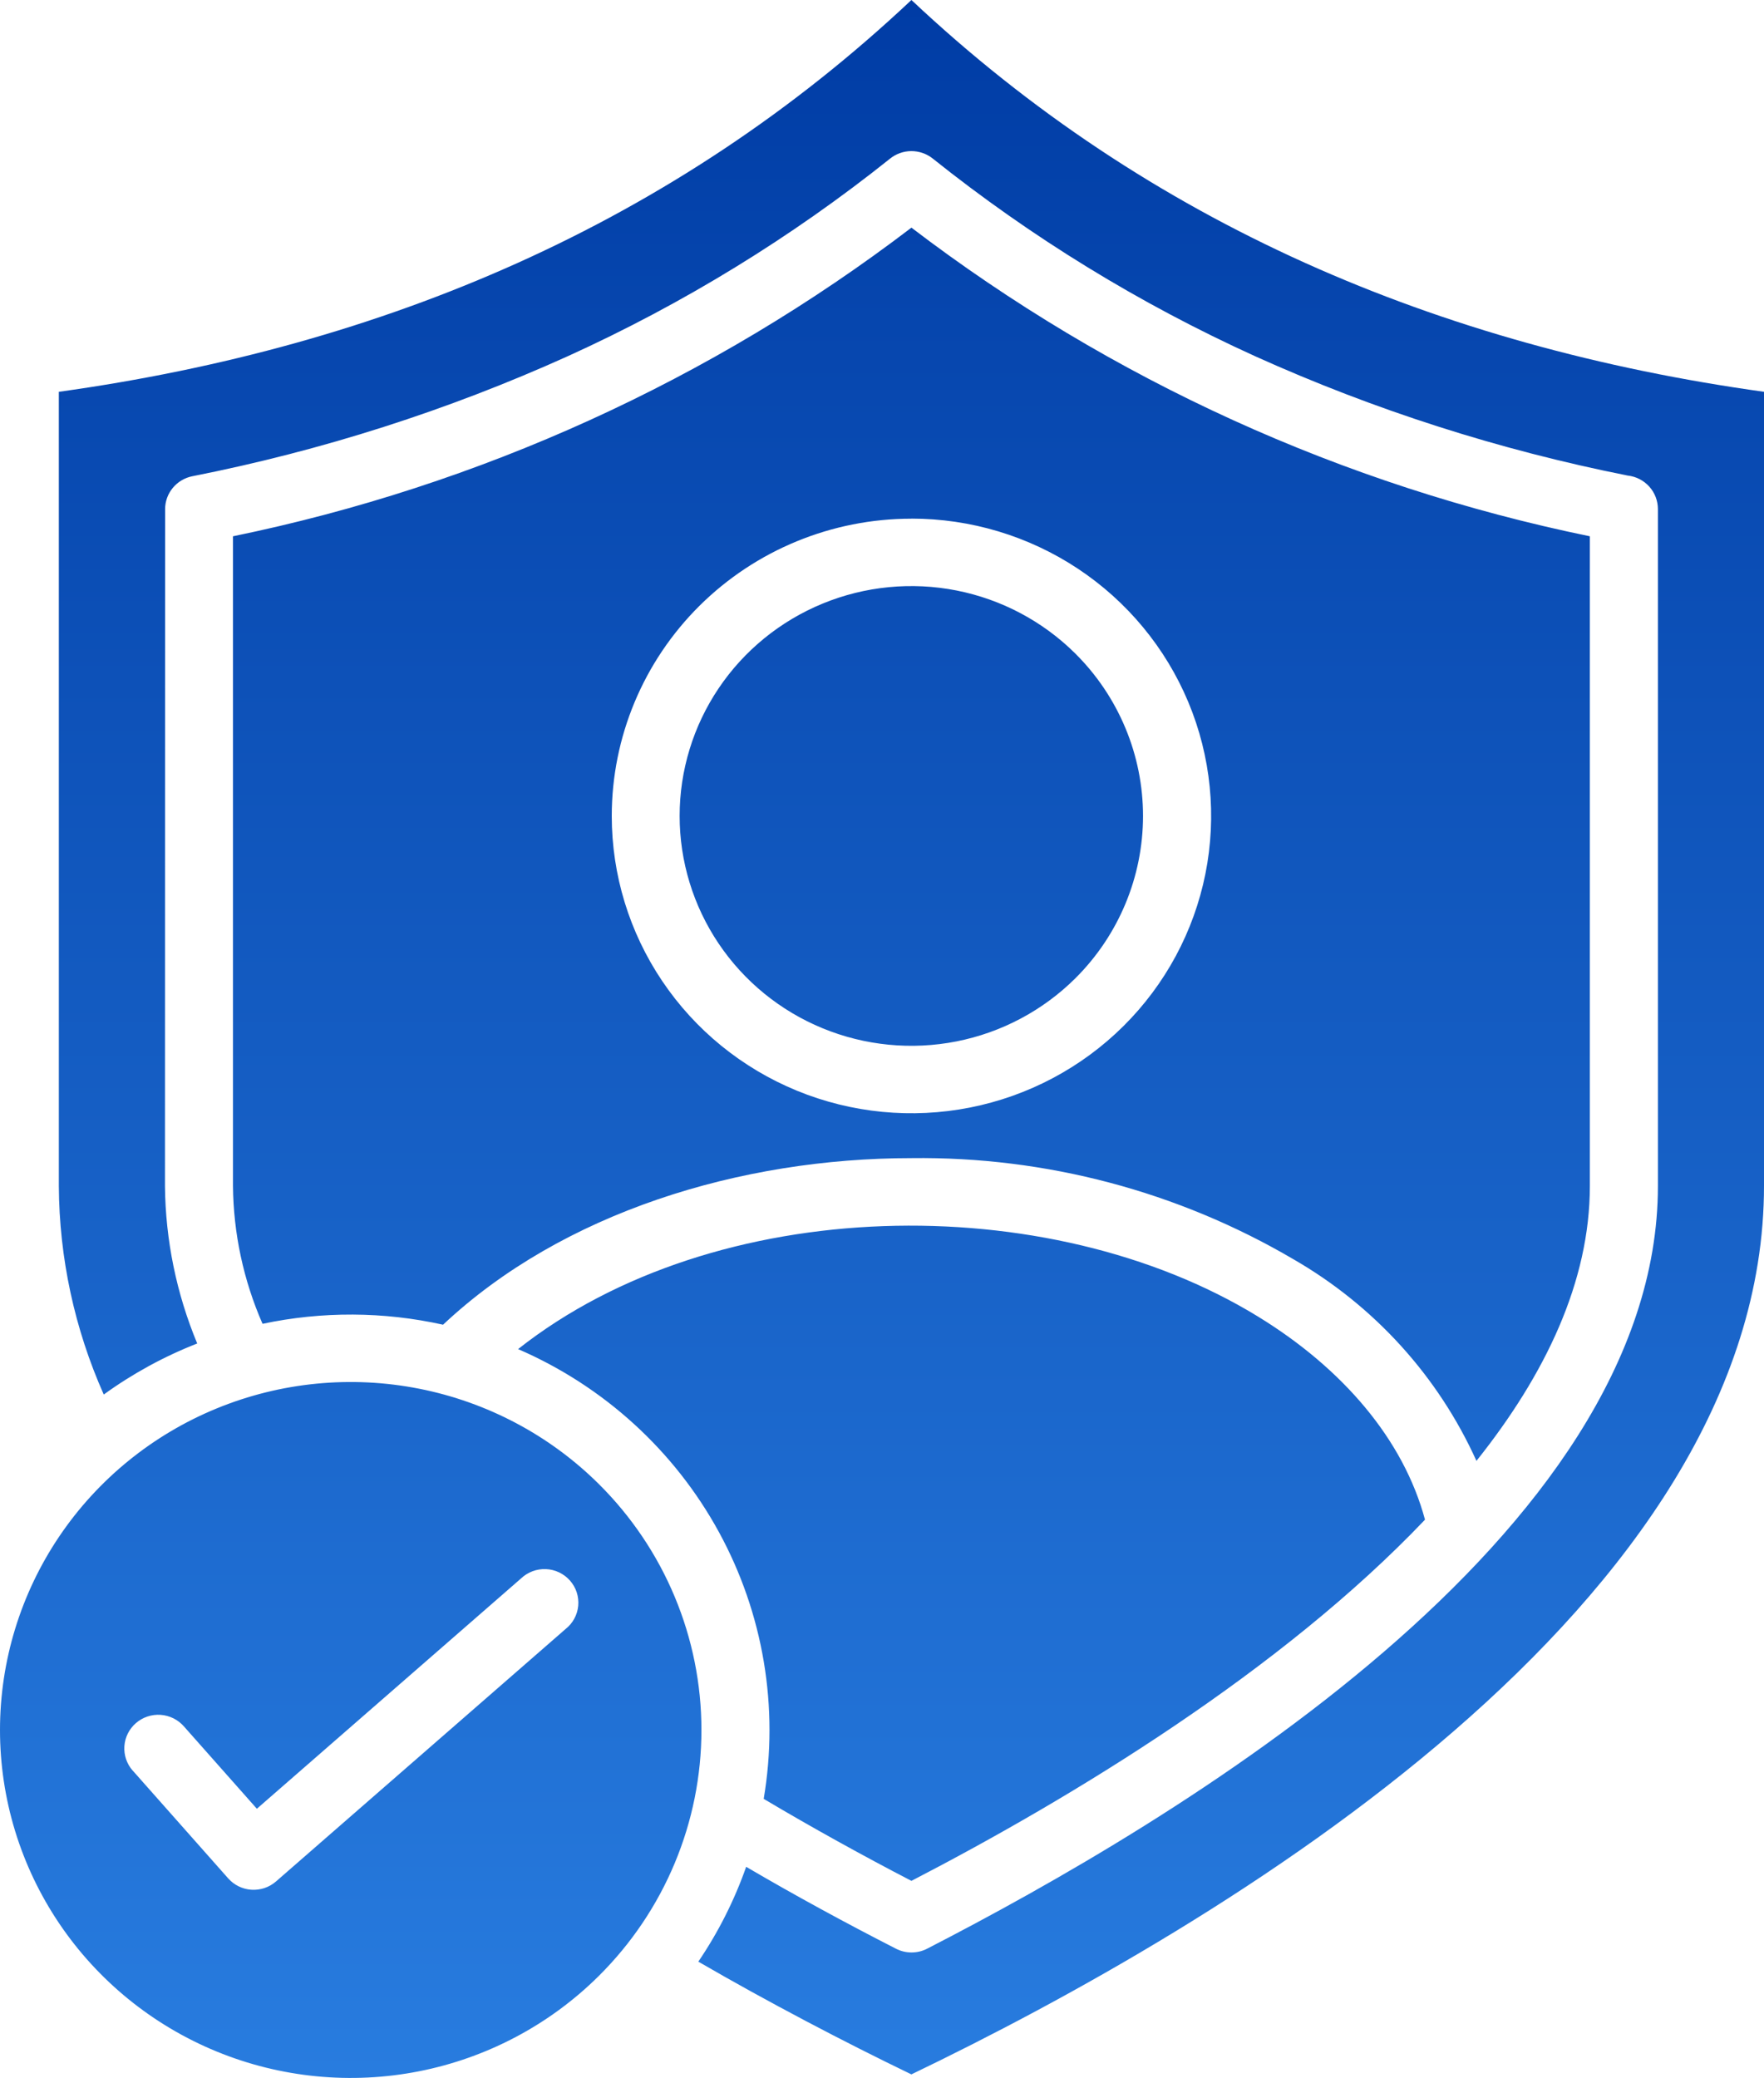 <svg width="107" height="126" viewBox="0 0 107 126" fill="none" xmlns="http://www.w3.org/2000/svg">
<path fill-rule="evenodd" clip-rule="evenodd" d="M65.217 39.62C63.251 37.671 60.747 36.343 58.021 35.805C55.295 35.268 52.469 35.544 49.901 36.599C47.333 37.654 45.138 39.44 43.594 41.732C42.05 44.024 41.225 46.719 41.225 49.476C41.225 52.233 42.05 54.928 43.594 57.22C45.138 59.512 47.333 61.298 49.901 62.353C52.469 63.408 55.295 63.684 58.021 63.147C60.747 62.609 63.251 61.281 65.217 59.332C66.522 58.038 67.557 56.501 68.263 54.81C68.969 53.119 69.333 51.306 69.333 49.476C69.333 47.646 68.969 45.833 68.263 44.142C67.557 42.451 66.522 40.914 65.217 39.62ZM55.279 31.447C58.874 31.445 62.39 32.502 65.38 34.482C68.37 36.462 70.701 39.277 72.079 42.571C73.456 45.865 73.817 49.49 73.117 52.987C72.416 56.485 70.686 59.698 68.144 62.221C65.603 64.743 62.364 66.461 58.838 67.158C55.312 67.854 51.656 67.498 48.334 66.135C45.012 64.771 42.172 62.461 40.174 59.496C38.175 56.532 37.108 53.046 37.108 49.48C37.108 44.699 39.023 40.113 42.431 36.732C45.84 33.351 50.464 31.451 55.285 31.451L55.279 31.447ZM8.047 107.363C7.688 106.955 7.508 106.422 7.545 105.881C7.582 105.341 7.835 104.837 8.247 104.481C8.659 104.125 9.196 103.946 9.741 103.983C10.286 104.021 10.794 104.271 11.152 104.679L15.581 109.677L31.602 95.714C31.803 95.522 32.041 95.374 32.301 95.276C32.561 95.178 32.839 95.134 33.117 95.146C33.395 95.158 33.667 95.226 33.918 95.346C34.169 95.466 34.392 95.634 34.575 95.842C34.758 96.05 34.897 96.293 34.983 96.555C35.068 96.818 35.099 97.095 35.074 97.37C35.048 97.644 34.967 97.911 34.834 98.154C34.702 98.397 34.521 98.61 34.303 98.781L16.74 114.087C16.537 114.264 16.3 114.399 16.044 114.485C15.789 114.57 15.518 114.605 15.249 114.588C14.98 114.57 14.716 114.499 14.475 114.381C14.232 114.262 14.017 114.097 13.839 113.896L8.051 107.363H8.047ZM36.317 89.981C33.342 87.03 29.551 85.021 25.424 84.207C21.297 83.392 17.02 83.81 13.133 85.407C9.245 87.004 5.923 89.709 3.585 93.178C1.248 96.648 0 100.728 0 104.901C0 109.074 1.248 113.153 3.585 116.623C5.923 120.092 9.245 122.797 13.133 124.394C17.02 125.991 21.297 126.409 25.424 125.595C29.551 124.781 33.342 122.771 36.317 119.82C40.306 115.863 42.547 110.496 42.547 104.901C42.547 99.305 40.306 93.938 36.317 89.981ZM31.426 81.805C36.62 84.052 40.907 87.957 43.607 92.898C46.306 97.84 47.263 103.534 46.324 109.077C49.226 110.803 52.384 112.547 55.285 114.05C65.109 108.965 77.729 101.296 86.437 92.149C85.134 87.303 81.473 82.995 76.303 79.829C63.568 72.024 43.393 72.36 31.426 81.805ZM26.875 80.326C23.272 79.525 19.536 79.507 15.925 80.272C14.768 77.632 14.158 74.788 14.132 71.91V32.519C29.099 29.445 43.169 23.046 55.285 13.804C67.4 23.046 81.47 29.445 96.437 32.519V71.91C96.437 77.707 93.744 83.338 89.558 88.584C87.242 83.457 83.36 79.181 78.462 76.36C71.45 72.244 63.432 70.122 55.285 70.225C44.908 70.225 34.111 73.525 26.875 80.326ZM42.359 118.948C43.57 117.163 44.546 115.23 45.261 113.198C48.266 114.96 51.341 116.628 54.343 118.161C54.636 118.313 54.962 118.391 55.292 118.391C55.622 118.391 55.947 118.313 56.24 118.161C71.01 110.562 100.565 93.177 100.565 71.917V30.867C100.564 30.364 100.377 29.878 100.039 29.503C99.7 29.129 99.234 28.891 98.729 28.836C90.941 27.288 83.356 24.86 76.126 21.598C69.132 18.423 62.565 14.397 56.575 9.612C56.205 9.318 55.743 9.159 55.269 9.162C54.794 9.166 54.336 9.333 53.971 9.633C47.987 14.409 41.428 18.428 34.444 21.598C27.159 24.886 19.516 27.329 11.666 28.878C11.201 28.97 10.782 29.22 10.481 29.584C10.18 29.947 10.015 30.404 10.015 30.874L10.006 71.917C10.038 75.194 10.702 78.435 11.963 81.465C9.948 82.252 8.043 83.293 6.294 84.56C4.52 80.574 3.592 76.269 3.569 71.912V23.758C23.279 21.014 40.858 13.572 55.285 0C69.711 13.572 87.29 21.014 107 23.758V71.91C107 97.279 74.046 116.756 55.283 125.784C51.219 123.824 46.574 121.393 42.359 118.948Z" fill="url(#paint0_linear_7707_39574)"/>
<defs>
<linearGradient id="paint0_linear_7707_39574" x1="53.5" y1="0" x2="53.5" y2="126" gradientUnits="userSpaceOnUse">
<stop stop-color="#003CA5"/>
<stop offset="1" stop-color="#287CDF"/>
</linearGradient>
</defs>
</svg>
